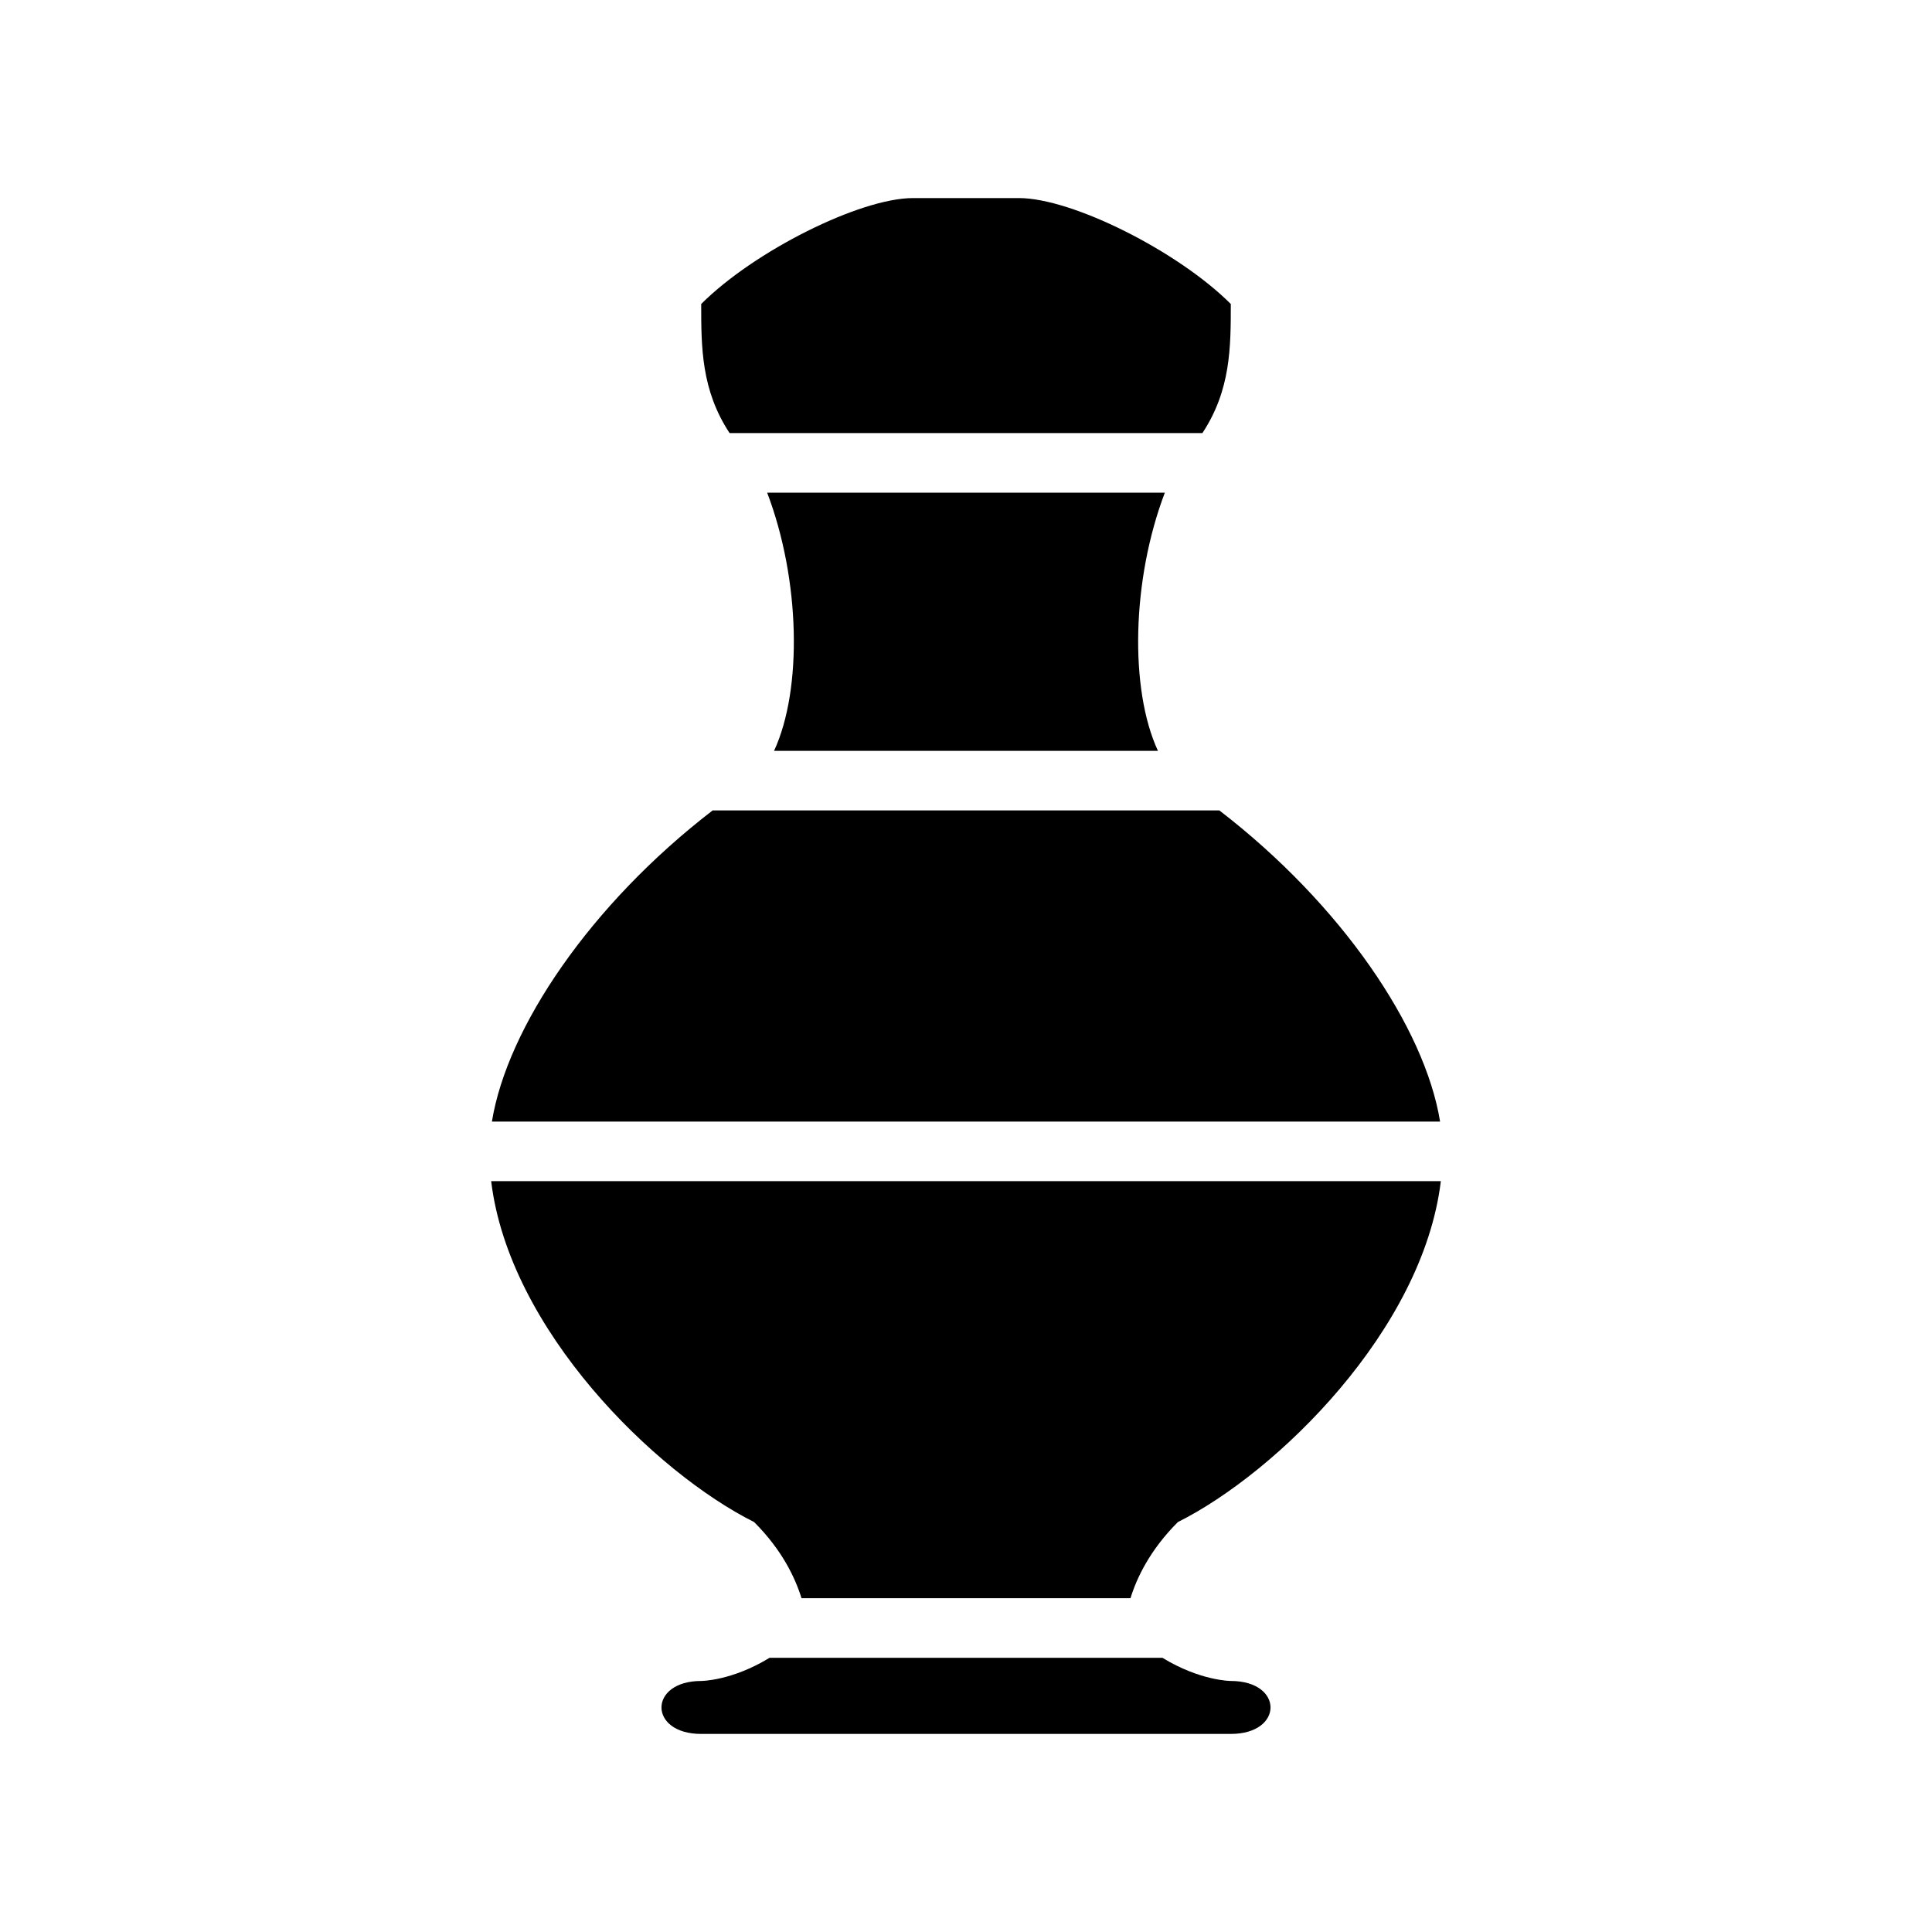 <svg xmlns="http://www.w3.org/2000/svg" width="100%" height="100%" viewBox="0 0 583.68 583.68"><path d="M275.84 59.84c-16 0-48 16-64 32 0 13 0 26 8.582 39h142.836C371.84 117.84 371.84 104.84 371.84 91.84c-16-16-48-32-64-32z m-44.072 89c10.008 26.313 10.699 59.404 2.084 78h115.976c-8.615-18.596-7.924-51.687 2.084-78z m-16.471 96c-36.902 28.393-62.07 65.607-66.684 94h286.454c-4.614-28.393-29.782-65.607-66.684-94z m-66.908 112c5.395 44.88 49.453 88 79.451 103 8.465 8.465 12.43 16.904 14.307 23h99.386c1.878-6.096 5.842-14.535 14.307-23 29.998-15 74.056-58.12 79.451-103z m84.105 144c-11.436 6.993-20.654 7-20.654 7-16 0-16 16 0 16h160c16 0 16-16 0-16 0 0-9.218-0.007-20.654-7z" /></svg>